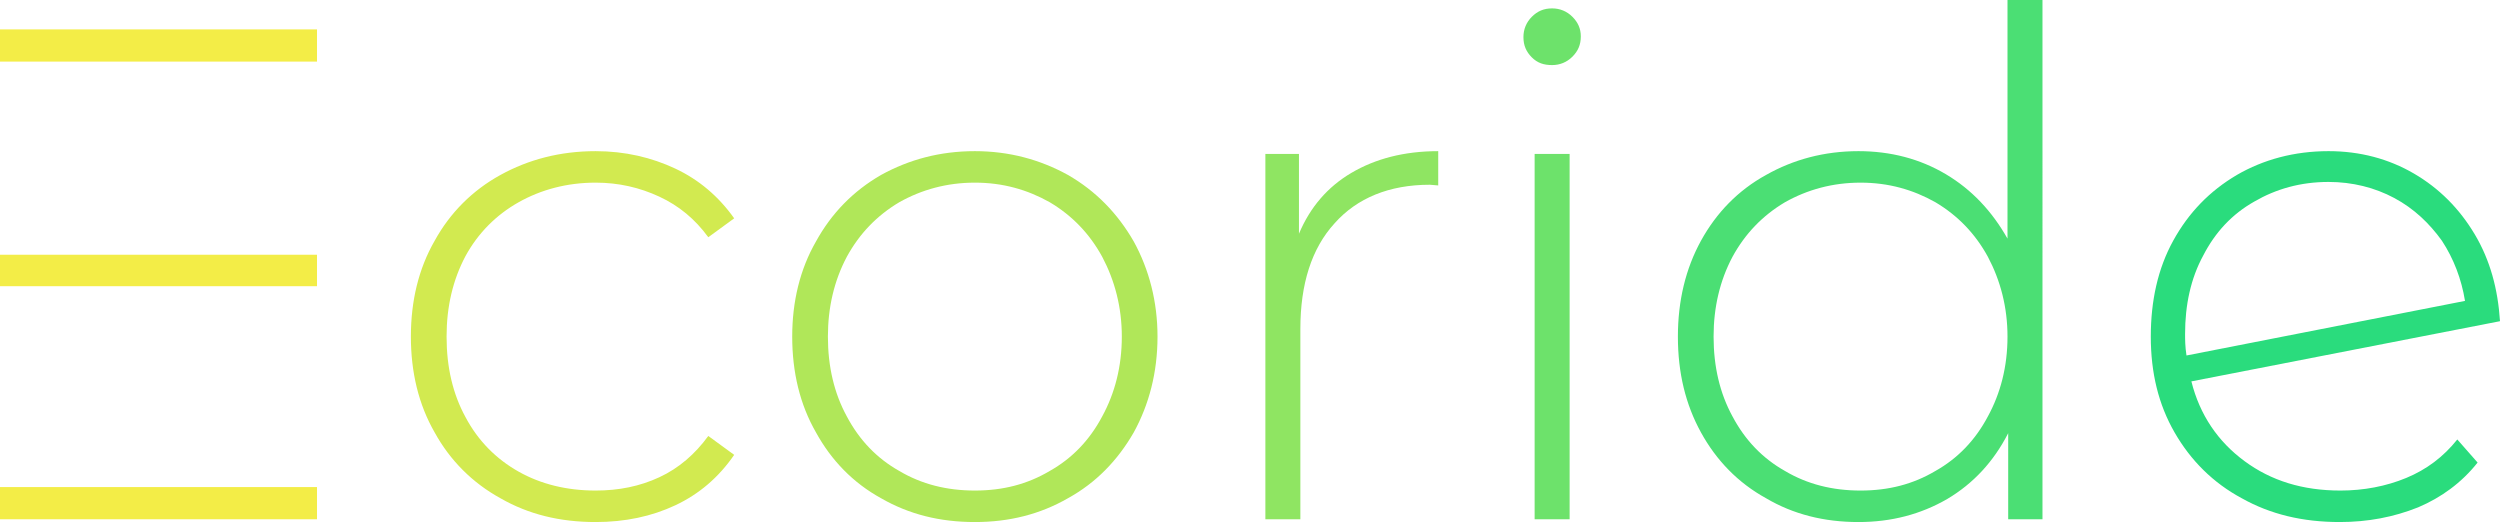 <?xml version="1.0" encoding="utf-8"?>
<svg viewBox="47.81 209.065 367.823 76.808" xmlns="http://www.w3.org/2000/svg" xmlns:xlink="http://www.w3.org/1999/xlink">
  <g id="logo-group" transform="matrix(1, 0, 0, 1, -280.279, -136.531)">
    <image id="container" x="272" y="144" width="480" height="480" style="display: none;" transform="translate(0 0)" xlink:href=""/>
    <g id="logo-center" transform="translate(0 0)">
      <image id="icon_container" style="display: none;" x="0" y="0" xlink:href=""/>
      <g id="slogan" style="font-style:normal;font-weight:600;font-size:32px;line-height:1;font-family:Quicksand;font-variant-ligatures:none;text-align:center;text-anchor:middle" transform="translate(0 0)"/>
      <g id="title" style="font-style:normal;font-weight:300;font-size:72px;line-height:1;font-family:'Montserrat Light Alt1';font-variant-ligatures:none;text-align:center;text-anchor:middle" transform="translate(0 0)">
        <path id="path628912" style="font-style:normal;font-weight:300;font-size:72px;line-height:1;font-family:'Montserrat Light Alt1';font-variant-ligatures:none;text-align:center;text-anchor:middle" d="m 418.611,-27.216 h -32.616 v 3.24 h 32.616 z m 0,-23.184 h -32.616 v 3.312 h 32.616 z m -32.616,47.088 V 0 h 32.616 v -3.312 z" stroke-width="0" stroke-linejoin="miter" stroke-miterlimit="2" fill="#f3ed47" stroke="#f3ed47" transform="translate(0 318.568) translate(328.089 31.352) scale(1.43) translate(-385.995 50.4)"/>
        <path id="path628914" style="font-style:normal;font-weight:300;font-size:72px;line-height:1;font-family:'Montserrat Light Alt1';font-variant-ligatures:none;text-align:center;text-anchor:middle" d="m 437.486,-2.16 c 2.88,1.656 6.12,2.448 9.792,2.448 3.024,0 5.76,-0.576 8.208,-1.728 2.448,-1.152 4.464,-2.88 6.048,-5.184 l -2.664,-1.944 c -1.368,1.872 -3.024,3.312 -5.04,4.248 -2.016,0.936 -4.176,1.368 -6.552,1.368 -2.952,0 -5.616,-0.648 -7.92,-1.944 -2.304,-1.296 -4.176,-3.168 -5.472,-5.616 -1.296,-2.376 -1.944,-5.112 -1.944,-8.28 0,-3.096 0.648,-5.832 1.944,-8.28 1.296,-2.376 3.168,-4.248 5.472,-5.544 2.304,-1.296 4.968,-2.016 7.92,-2.016 2.376,0 4.536,0.504 6.552,1.44 2.016,0.936 3.672,2.304 5.04,4.176 l 2.664,-1.944 c -1.584,-2.232 -3.6,-3.96 -6.048,-5.112 -2.448,-1.152 -5.184,-1.8 -8.208,-1.8 -3.672,0 -6.912,0.864 -9.792,2.448 -2.88,1.584 -5.184,3.888 -6.768,6.768 -1.656,2.88 -2.448,6.192 -2.448,9.864 0,3.672 0.792,6.984 2.448,9.864 1.584,2.88 3.888,5.184 6.768,6.768 z" stroke-width="0" stroke-linejoin="miter" stroke-miterlimit="2" fill="#d2ea50" stroke="#d2ea50" transform="translate(0 318.568) translate(388.542 49.267) scale(1.43) translate(-428.27 37.872)"/>
        <path id="path628916" style="font-style:normal;font-weight:300;font-size:72px;line-height:1;font-family:'Montserrat Light Alt1';font-variant-ligatures:none;text-align:center;text-anchor:middle" d="m 476.649,-2.16 c 2.88,1.656 6.048,2.448 9.648,2.448 3.528,0 6.696,-0.792 9.576,-2.448 2.88,-1.584 5.112,-3.888 6.768,-6.768 1.584,-2.88 2.448,-6.192 2.448,-9.864 0,-3.6 -0.864,-6.912 -2.448,-9.792 -1.656,-2.88 -3.888,-5.184 -6.768,-6.84 -2.88,-1.584 -6.048,-2.448 -9.576,-2.448 -3.6,0 -6.768,0.864 -9.648,2.448 -2.88,1.656 -5.112,3.96 -6.696,6.84 -1.656,2.88 -2.448,6.192 -2.448,9.792 0,3.672 0.792,6.984 2.448,9.864 1.584,2.88 3.816,5.184 6.696,6.768 z m 17.352,-2.808 c -2.304,1.368 -4.824,2.016 -7.704,2.016 -2.88,0 -5.472,-0.648 -7.776,-2.016 -2.304,-1.296 -4.104,-3.168 -5.4,-5.616 -1.296,-2.376 -1.944,-5.112 -1.944,-8.208 0,-3.024 0.648,-5.76 1.944,-8.208 1.296,-2.376 3.096,-4.248 5.4,-5.616 2.304,-1.296 4.896,-2.016 7.776,-2.016 2.88,0 5.4,0.72 7.704,2.016 2.304,1.368 4.104,3.24 5.4,5.616 1.296,2.448 2.016,5.184 2.016,8.208 0,3.096 -0.72,5.832 -2.016,8.208 -1.296,2.448 -3.096,4.32 -5.4,5.616 z" stroke-width="0" stroke-linejoin="miter" stroke-miterlimit="2" fill="#b0e759" stroke="#b0e759" transform="translate(0 318.568) translate(444.647 49.267) scale(1.43) translate(-467.505 37.872)"/>
        <path id="path628918" style="font-style:normal;font-weight:300;font-size:72px;line-height:1;font-family:'Montserrat Light Alt1';font-variant-ligatures:none;text-align:center;text-anchor:middle" d="m 525.043,-35.64 c -2.448,1.44 -4.248,3.528 -5.4,6.264 v -8.208 h -3.456 V 0 h 3.6 v -19.584 c 0,-4.608 1.152,-8.28 3.528,-10.872 2.304,-2.592 5.616,-3.96 9.792,-3.96 l 0.864,0.072 v -3.528 c -3.528,0 -6.48,0.792 -8.928,2.232 z" stroke-width="0" stroke-linejoin="miter" stroke-miterlimit="2" fill="#8fe562" stroke="#8fe562" transform="translate(0 318.568) translate(514.263 49.267) scale(1.43) translate(-516.187 37.872)"/>
        <path id="path628920" style="font-style:normal;font-weight:300;font-size:72px;line-height:1;font-family:'Montserrat Light Alt1';font-variant-ligatures:none;text-align:center;text-anchor:middle" d="M 543.89,-37.584 V 0 h 3.6 v -37.584 z m -0.288,-9.936 c 0.576,0.576 1.224,0.792 2.088,0.792 0.792,0 1.512,-0.288 2.088,-0.864 0.576,-0.576 0.864,-1.224 0.864,-2.088 0,-0.792 -0.288,-1.44 -0.864,-2.016 -0.576,-0.576 -1.296,-0.864 -2.088,-0.864 -0.864,0 -1.512,0.288 -2.088,0.864 -0.576,0.576 -0.864,1.296 -0.864,2.088 0,0.864 0.288,1.512 0.864,2.088 z" stroke-width="0" stroke-linejoin="miter" stroke-miterlimit="2" fill="#6de26b" stroke="#6de26b" transform="translate(0 318.568) translate(552.231 28.263) scale(1.43) translate(-542.738 52.56)"/>
        <path id="path628922" style="font-style:normal;font-weight:300;font-size:72px;line-height:1;font-family:'Montserrat Light Alt1';font-variant-ligatures:none;text-align:center;text-anchor:middle" d="m 596.142,-53.424 h -3.6 v 24.552 c -1.584,-2.808 -3.672,-5.04 -6.336,-6.624 -2.664,-1.584 -5.688,-2.376 -9,-2.376 -3.528,0 -6.696,0.864 -9.504,2.448 -2.88,1.584 -5.112,3.888 -6.696,6.768 -1.584,2.88 -2.376,6.192 -2.376,9.864 0,3.744 0.792,6.984 2.376,9.864 1.584,2.88 3.816,5.184 6.696,6.768 2.808,1.656 5.976,2.448 9.504,2.448 3.384,0 6.408,-0.792 9.144,-2.376 2.664,-1.584 4.752,-3.816 6.264,-6.768 V 0 h 3.528 z m -11.016,48.456 c -2.304,1.368 -4.824,2.016 -7.704,2.016 -2.88,0 -5.472,-0.648 -7.776,-2.016 -2.304,-1.296 -4.104,-3.168 -5.4,-5.616 -1.296,-2.376 -1.944,-5.112 -1.944,-8.208 0,-3.024 0.648,-5.76 1.944,-8.208 1.296,-2.376 3.096,-4.248 5.4,-5.616 2.304,-1.296 4.896,-2.016 7.776,-2.016 2.88,0 5.4,0.72 7.704,2.016 2.304,1.368 4.104,3.24 5.4,5.616 1.296,2.448 2.016,5.184 2.016,8.208 0,3.096 -0.72,5.832 -2.016,8.208 -1.296,2.448 -3.096,4.32 -5.4,5.616 z" stroke-width="0" stroke-linejoin="miter" stroke-miterlimit="2" fill="#4bdf74" stroke="#4bdf74" transform="translate(0 318.568) translate(574.956 27.028) scale(1.43) translate(-558.63 53.424)"/>
        <path id="path628924" style="font-style:normal;font-weight:300;font-size:72px;line-height:1;font-family:'Montserrat Light Alt1';font-variant-ligatures:none;text-align:center;text-anchor:middle" d="m 633.566,-4.248 c -2.088,0.864 -4.392,1.296 -6.768,1.296 -3.888,0 -7.128,-1.008 -9.864,-3.024 -2.736,-2.016 -4.608,-4.752 -5.472,-8.208 l 31.752,-6.192 c -0.216,-3.312 -1.008,-6.264 -2.592,-8.928 -1.584,-2.664 -3.672,-4.752 -6.264,-6.264 -2.592,-1.512 -5.544,-2.304 -8.784,-2.304 -3.528,0 -6.696,0.864 -9.432,2.448 -2.808,1.656 -4.968,3.888 -6.552,6.768 -1.584,2.88 -2.304,6.192 -2.304,9.864 0,3.744 0.792,6.984 2.448,9.864 1.656,2.88 3.96,5.184 6.912,6.768 2.952,1.656 6.264,2.448 10.08,2.448 2.88,0 5.544,-0.504 8.064,-1.512 2.376,-1.008 4.464,-2.52 6.12,-4.608 l -2.088,-2.376 c -1.44,1.8 -3.168,3.096 -5.256,3.96 z m -15.624,-28.44 c 2.232,-1.296 4.752,-2.016 7.632,-2.016 2.448,0 4.752,0.576 6.768,1.656 2.016,1.08 3.6,2.592 4.896,4.392 1.224,1.872 2.016,3.96 2.376,6.192 l -28.656,5.616 c -0.144,-0.936 -0.144,-1.656 -0.144,-2.232 0,-2.952 0.576,-5.688 1.872,-8.064 1.224,-2.376 2.952,-4.248 5.256,-5.544 z" stroke-width="0" stroke-linejoin="miter" stroke-miterlimit="2" fill="#2adc7d" stroke="#2adc7d" transform="translate(0 318.568) translate(644.534 49.267) scale(1.43) translate(-607.286 37.872)"/>
      </g>
      <image id="icon" style="display: none;" x="0" y="0" xlink:href=""/>
    </g>
  </g>
</svg>